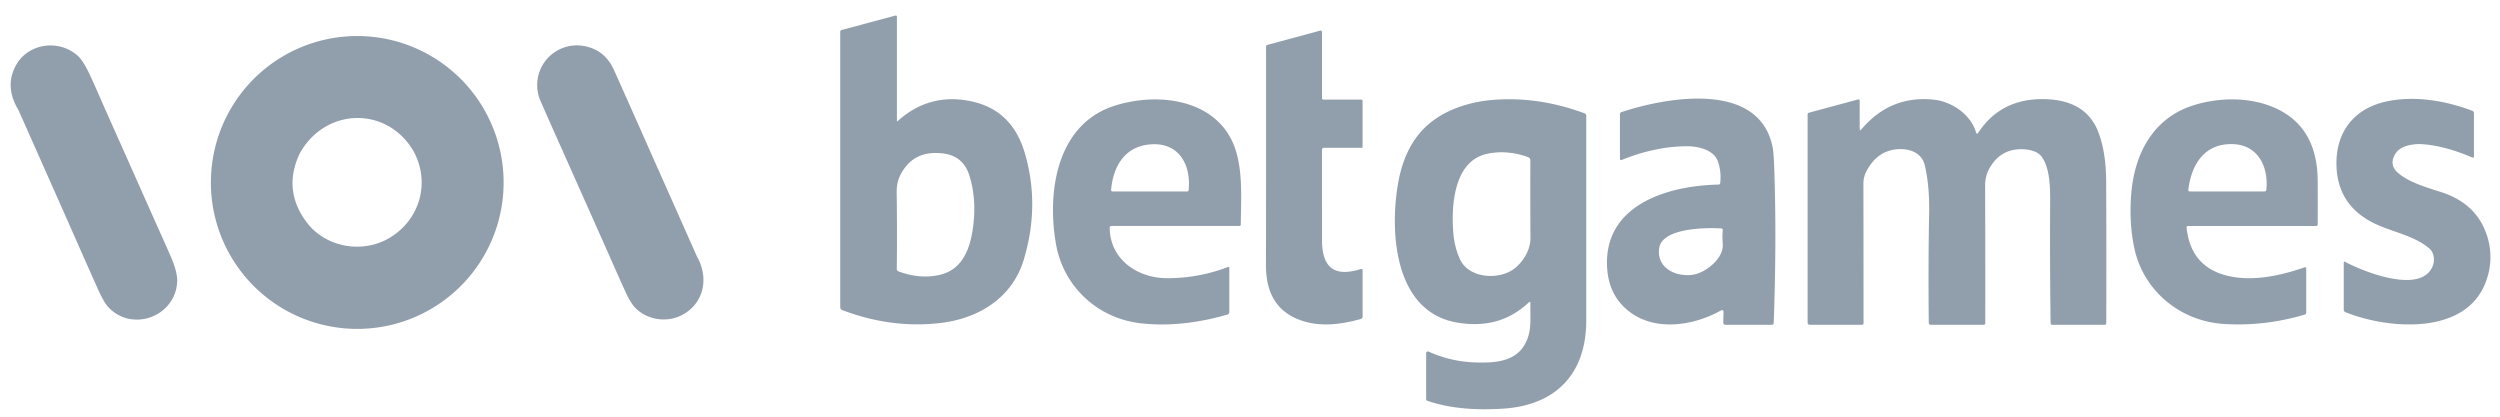 <svg width="132" height="22" fill="none" xmlns="http://www.w3.org/2000/svg"><g clip-path="url(#a)" fill="#919EAB"><path fill-rule="evenodd" clip-rule="evenodd" d="M47.397 6.395c1.116-1.008 2.41-1.357 3.884-1.046 1.437.303 2.377 1.209 2.823 2.717.546 1.842.53 3.723-.049 5.643-.598 1.993-2.339 3.096-4.382 3.343-1.727.208-3.463-.02-5.21-.682a.153.153 0 0 1-.099-.143V1.694c0-.06.03-.098.087-.113l2.81-.755c.064-.018.096.007.096.072v5.48a.024.024 0 0 0 .04.018Zm3.983 5.576c.126-.97.063-1.865-.19-2.683-.213-.692-.664-1.085-1.353-1.18-1.075-.148-1.84.23-2.3 1.136-.134.265-.199.574-.193.925.02 1.424.021 2.768.006 4.031 0 .028.008.055.024.077.015.023.037.04.062.05.74.279 1.459.343 2.155.192 1.248-.272 1.64-1.412 1.789-2.548Z"/><path d="m69.8 7.917.002 4.739c0 1.41.58 2.005 2.043 1.553.066-.021.1.004.1.074v2.425c0 .07-.034.116-.102.136-1.084.307-2.014.366-2.789.178-1.475-.36-2.212-1.36-2.21-3.001.006-3.942.007-7.796.004-11.561a.092.092 0 0 1 .07-.09l2.772-.748c.074-.02.112.009.112.085v3.47c0 .054.026.081.08.081h1.982c.054 0 .08.027.08.08v2.427c0 .027-.013.04-.04.04h-1.992c-.075 0-.112.038-.112.112Z"/><path fill-rule="evenodd" clip-rule="evenodd" d="M26.342 7.693a7.726 7.726 0 0 0-15.057.429 7.728 7.728 0 1 0 15.057-.43Zm-10.507.39c-.617 1.291-.5 2.506.348 3.642 1.001 1.341 2.96 1.693 4.398.827 1.605-.964 2.152-2.94 1.246-4.584-1.412-2.377-4.633-2.294-5.992.115Z"/><path d="m5.435 5.502 2.79 6.264a165 165 0 0 1 .776 1.742c.249.572.367 1.019.355 1.341-.067 1.869-2.411 2.732-3.66 1.34-.151-.168-.332-.489-.544-.964a608.288 608.288 0 0 1-1.543-3.483L.98 5.822C.456 4.954.427 4.135.891 3.366c.664-1.093 2.254-1.3 3.23-.406.202.186.433.566.693 1.14.21.466.417.934.621 1.403ZM32.418 3.696a904.92 904.92 0 0 1 1.847 4.15l2.548 5.727c.65 1.156.325 2.544-.905 3.109-.784.36-1.764.183-2.355-.42-.179-.183-.367-.492-.564-.93a213.34 213.34 0 0 1-.833-1.872l-2.52-5.657c-.35-.777-.711-1.588-1.081-2.435a2.097 2.097 0 0 1 2.405-2.912c.67.157 1.157.57 1.458 1.24Z"/><path fill-rule="evenodd" clip-rule="evenodd" d="M80.703 15.983c-1.023.958-2.282 1.307-3.779 1.047-3.268-.568-3.543-4.667-3.125-7.231.317-1.945 1.198-3.342 3.03-4.069a6.863 6.863 0 0 1 1.968-.452c1.605-.136 3.224.098 4.858.702a.141.141 0 0 1 .099.144V16.92c0 2.809-1.595 4.473-4.378 4.656-1.325.086-2.75.021-4-.41-.05-.017-.075-.052-.075-.105v-2.42a.09.09 0 0 1 .04-.072.086.086 0 0 1 .082-.007c.756.341 1.539.53 2.349.568 1.294.061 2.538-.045 2.934-1.419.11-.38.104-.768.099-1.157-.003-.174-.005-.35.003-.523.005-.103-.03-.119-.105-.049Zm-.01-7.68c-.7-.275-1.561-.345-2.273-.157-1.661.435-1.81 2.748-1.679 4.205.044.485.16.93.346 1.338.486 1.055 2.165 1.117 2.953.43.433-.378.773-.96.768-1.547-.009-1.274-.01-2.643-.005-4.106a.174.174 0 0 0-.11-.163ZM90.698 8.501c.13.355.173.74.131 1.157-.006.057-.038.086-.095.087-2.705.059-6.128 1.083-5.872 4.47.067.878.406 1.584 1.019 2.117 1.376 1.2 3.48.906 5.005.05a.077.077 0 0 1 .077.002.078.078 0 0 1 .038.067l-.012.572c0 .083.04.125.122.125h2.438c.065 0 .1-.034.103-.1.106-2.928.115-5.646.028-8.152-.02-.558-.048-.93-.085-1.116-.698-3.54-5.614-2.646-7.981-1.86a.116.116 0 0 0-.08.111v2.35a.069.069 0 0 0 .03.057.068.068 0 0 0 .063.007c1.19-.481 2.346-.722 3.467-.723.56 0 1.388.186 1.604.78Zm.264 4.378c.058.79-.92 1.51-1.534 1.62-.902.156-1.99-.334-1.82-1.412.172-1.069 2.518-1.072 3.271-1.027.06.005.088.037.083.097-.02.226-.02.466 0 .722Z"/><path d="M98.28 6.83c1.028-1.21 2.306-1.732 3.836-1.565.92.098 1.923.755 2.217 1.718.029.093.07.1.123.017.769-1.162 1.875-1.751 3.318-1.766 1.328-.015 2.501.406 3.012 1.727.274.71.414 1.576.419 2.597.012 2.383.014 4.885.005 7.504 0 .057-.029.086-.086.086h-2.748c-.068 0-.103-.034-.104-.102a321.958 321.958 0 0 1-.024-6.328c.005-.75.003-1.793-.43-2.42-.215-.313-.655-.408-1.019-.42-.794-.024-1.386.325-1.777 1.049a1.83 1.83 0 0 0-.207.891c.008 2.35.01 4.765.007 7.244 0 .057-.029.086-.086.086h-2.79c-.07 0-.106-.035-.107-.105-.022-2.108-.015-4.015.019-5.724.02-.994-.056-1.854-.226-2.58-.152-.647-.743-.888-1.367-.864-.737.028-1.301.403-1.694 1.123a1.405 1.405 0 0 0-.183.686c.005 2.53.007 4.989.007 7.376 0 .059-.03.088-.087.088h-2.746c-.08 0-.12-.04-.12-.122V6.038a.088.088 0 0 1 .066-.086l2.581-.697c.068-.018.102.008.102.08v1.463c.001.092.03.103.09.032ZM126.441 12.218c.644.227 1.289.453 1.806.88.282.23.33.653.189.978-.64 1.475-3.657.263-4.602-.246-.056-.03-.084-.014-.084.05v2.464c0 .069.032.116.097.142 2.281.914 6.48 1.255 7.454-1.744a3.634 3.634 0 0 0-.048-2.473c-.426-1.123-1.264-1.775-2.377-2.132l-.221-.07h-.001c-.688-.218-1.434-.455-1.983-.89-.402-.32-.452-.693-.152-1.119.271-.383.943-.474 1.364-.446.783.05 1.664.282 2.643.699.066.029.099.007.099-.065V5.983a.134.134 0 0 0-.095-.136c-1.414-.534-3.046-.81-4.527-.489-1.708.37-2.68 1.61-2.638 3.368.031 1.306.604 2.28 1.72 2.922.418.241.887.406 1.356.57Z"/><path fill-rule="evenodd" clip-rule="evenodd" d="M58.593 12.026c.013 1.69 1.49 2.67 3.052 2.663a8.907 8.907 0 0 0 3.179-.586c.056-.022.084-.003.084.057v2.31c0 .072-.035.119-.105.14-1.641.474-3.18.625-4.617.454-2.22-.266-4.028-1.912-4.427-4.162-.486-2.736.011-6.353 3.118-7.328 2.422-.76 5.617-.28 6.401 2.471.289 1.01.267 2.108.245 3.18-.004.21-.008.417-.01.623-.001.055-.029.083-.084.083h-6.74c-.066 0-.097.032-.096.095Zm2.148-4.404c-1.35.106-1.962 1.151-2.074 2.392-.006.065.023.097.09.097h3.919c.051 0 .08-.025.084-.076.134-1.335-.51-2.532-2.019-2.413ZM118.143 14.655c-1.629-.195-2.527-1.074-2.692-2.637-.005-.058.022-.087.08-.087h6.753c.061 0 .091-.03.091-.09.002-.708.002-1.46 0-2.254-.003-1.963-.784-3.271-2.342-3.926-1.286-.54-2.865-.523-4.197-.108-2.13.661-3.123 2.525-3.304 4.652-.083.99-.035 1.932.144 2.826.459 2.297 2.416 3.923 4.736 4.073 1.43.093 2.855-.072 4.274-.493.055-.018.082-.055.082-.112v-2.313c0-.068-.031-.09-.095-.068-1.369.476-2.545.655-3.53.537Zm-2.515-4.544c-.064 0-.092-.032-.084-.095.163-1.345.867-2.474 2.387-2.404 1.311.06 1.854 1.22 1.733 2.402-.008.065-.044.097-.109.097h-3.927Z"/></g><defs><clipPath id="a"><path fill="#fff" transform="translate(.162 .001)" d="M0 0h131.676v22H0z"/></clipPath></defs></svg>